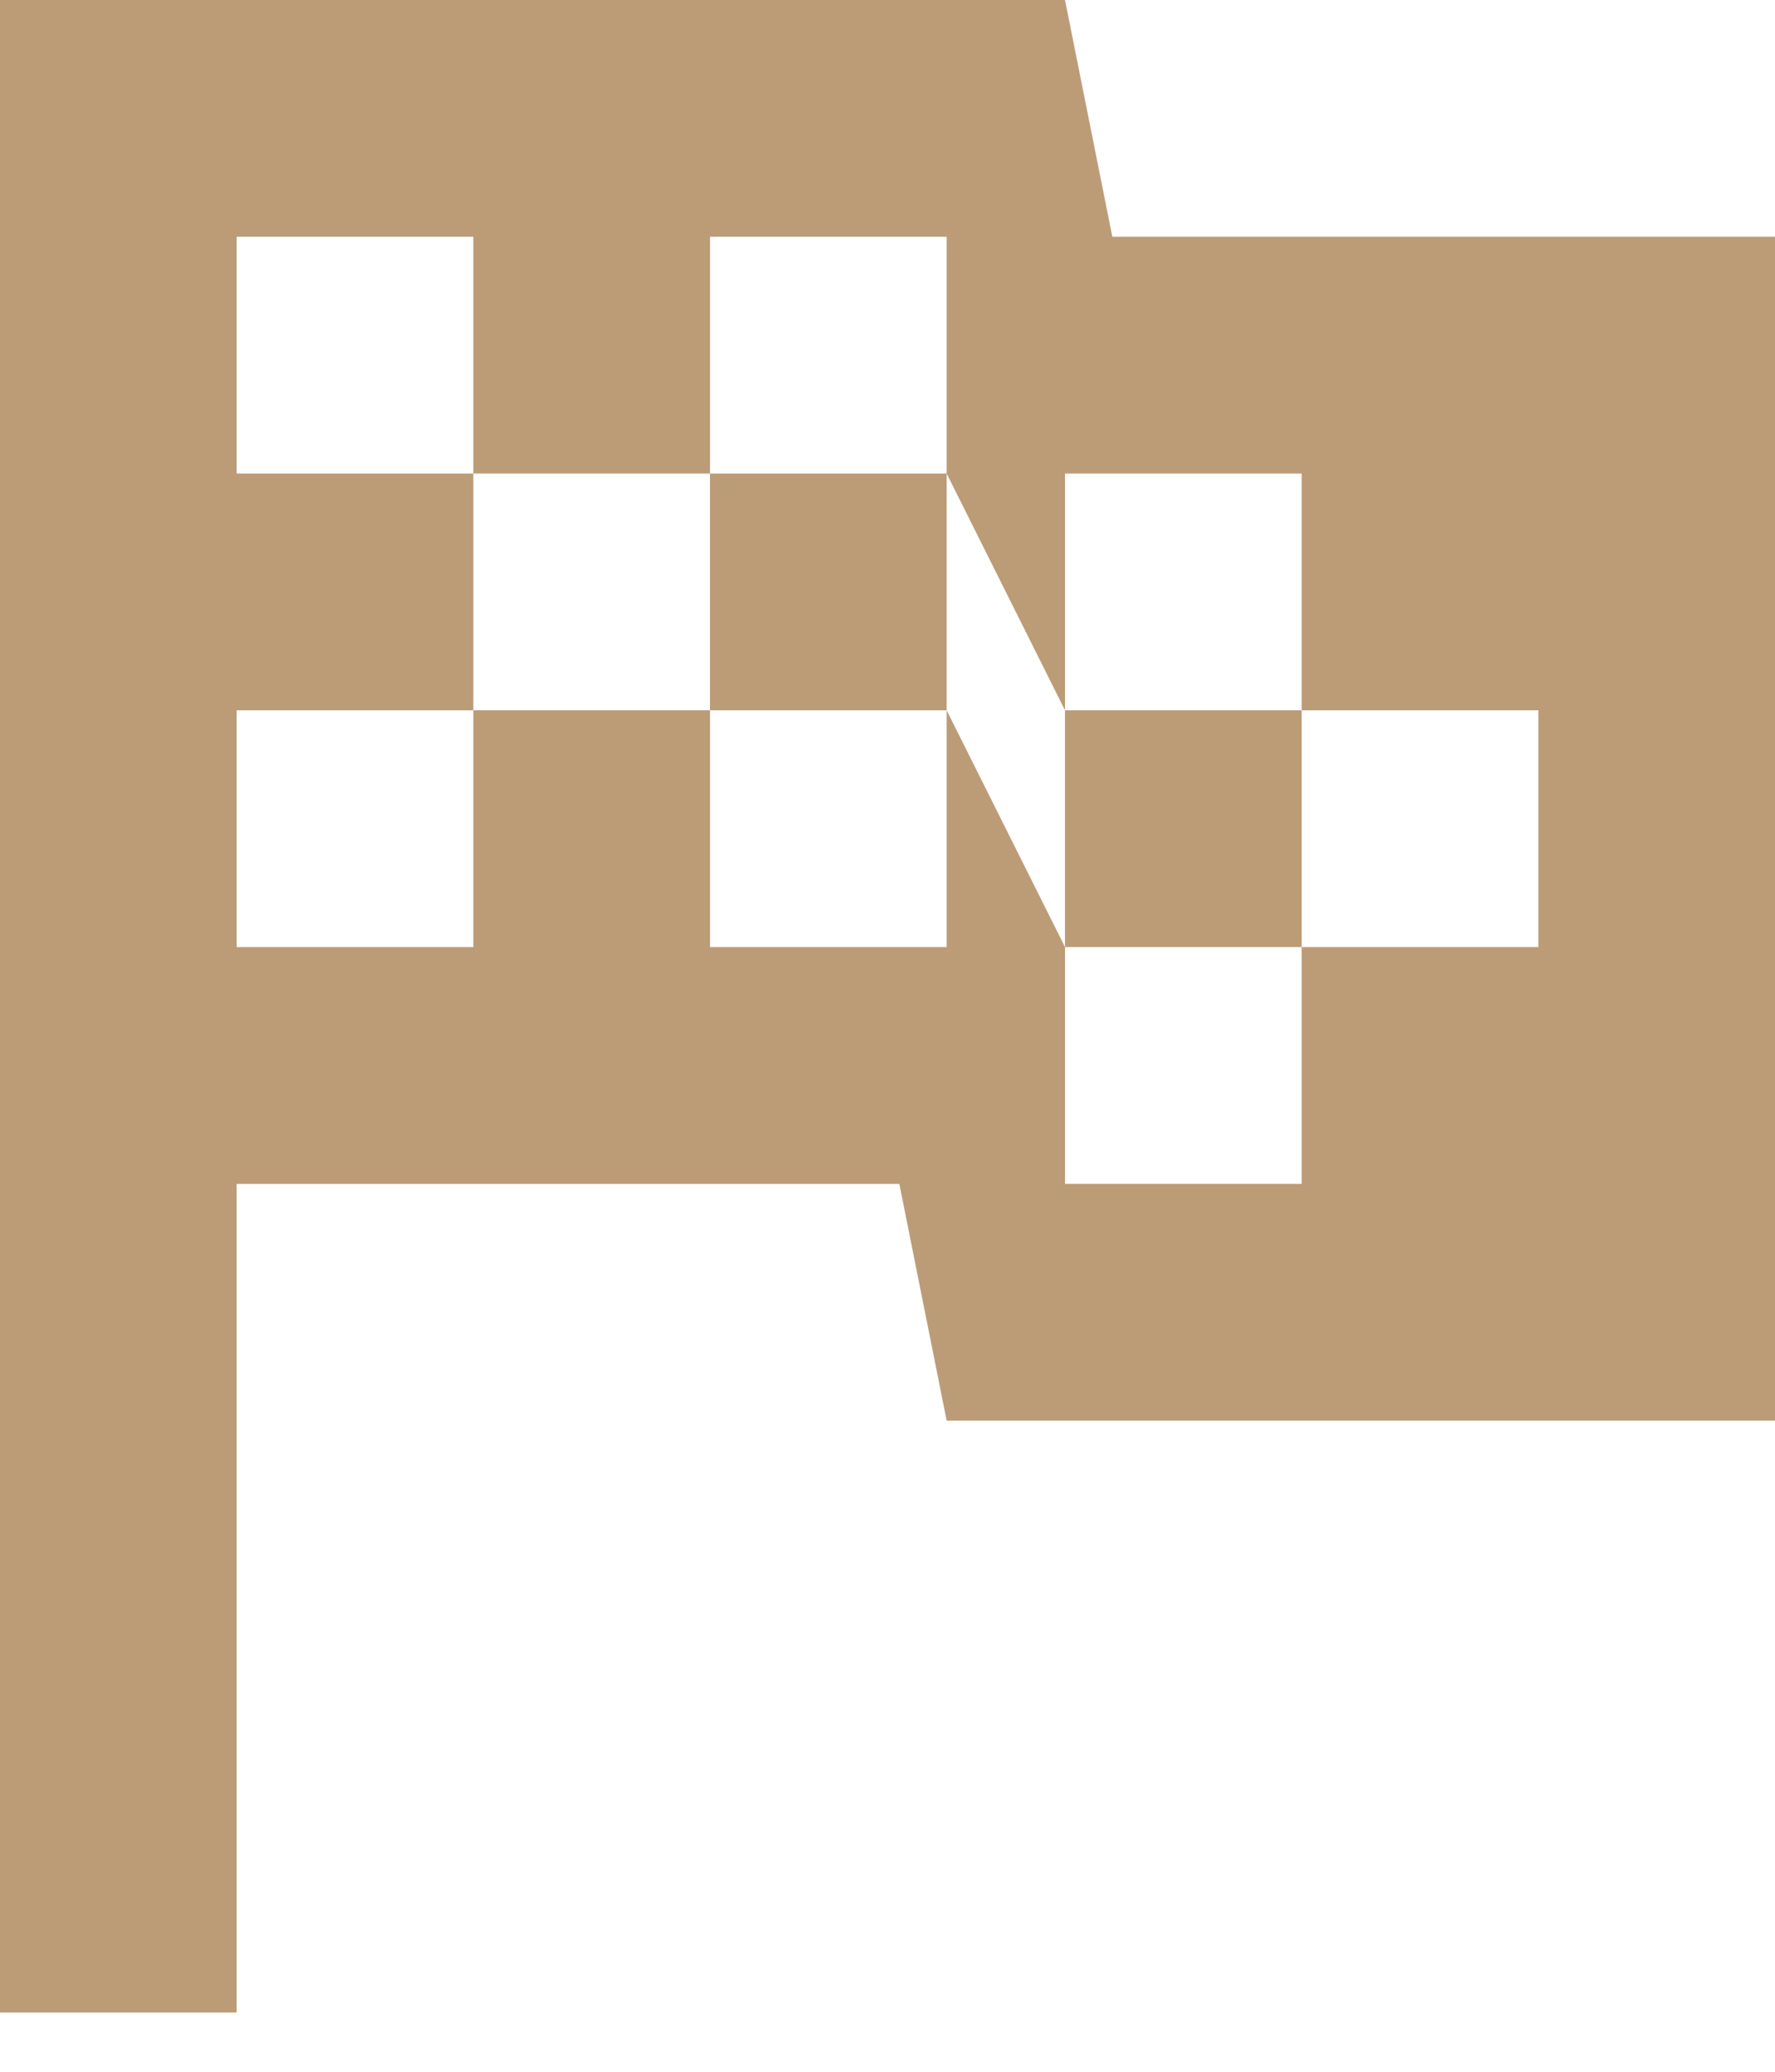 <svg width="18" height="21" viewBox="0 0 18 21" fill="none" xmlns="http://www.w3.org/2000/svg">
<path d="M11.28 2.4H18V14.4H9.6L9.12 12H2.4V20.4H0V0H10.8L11.28 2.4ZM10.8 12H13.2V9.6H15.6V7.2H13.2V4.8H10.8V7.2L9.6 4.8V2.4H7.2V4.8H4.8V2.4H2.4V4.8H4.8V7.2H2.4V9.6H4.8V7.2H7.2V9.6H9.6V7.2L10.8 9.6V12ZM7.2 7.2V4.8H9.6V7.2H7.2ZM10.8 7.2H13.2V9.6H10.8V7.2Z" fill="#BC9B77"/>
</svg>
